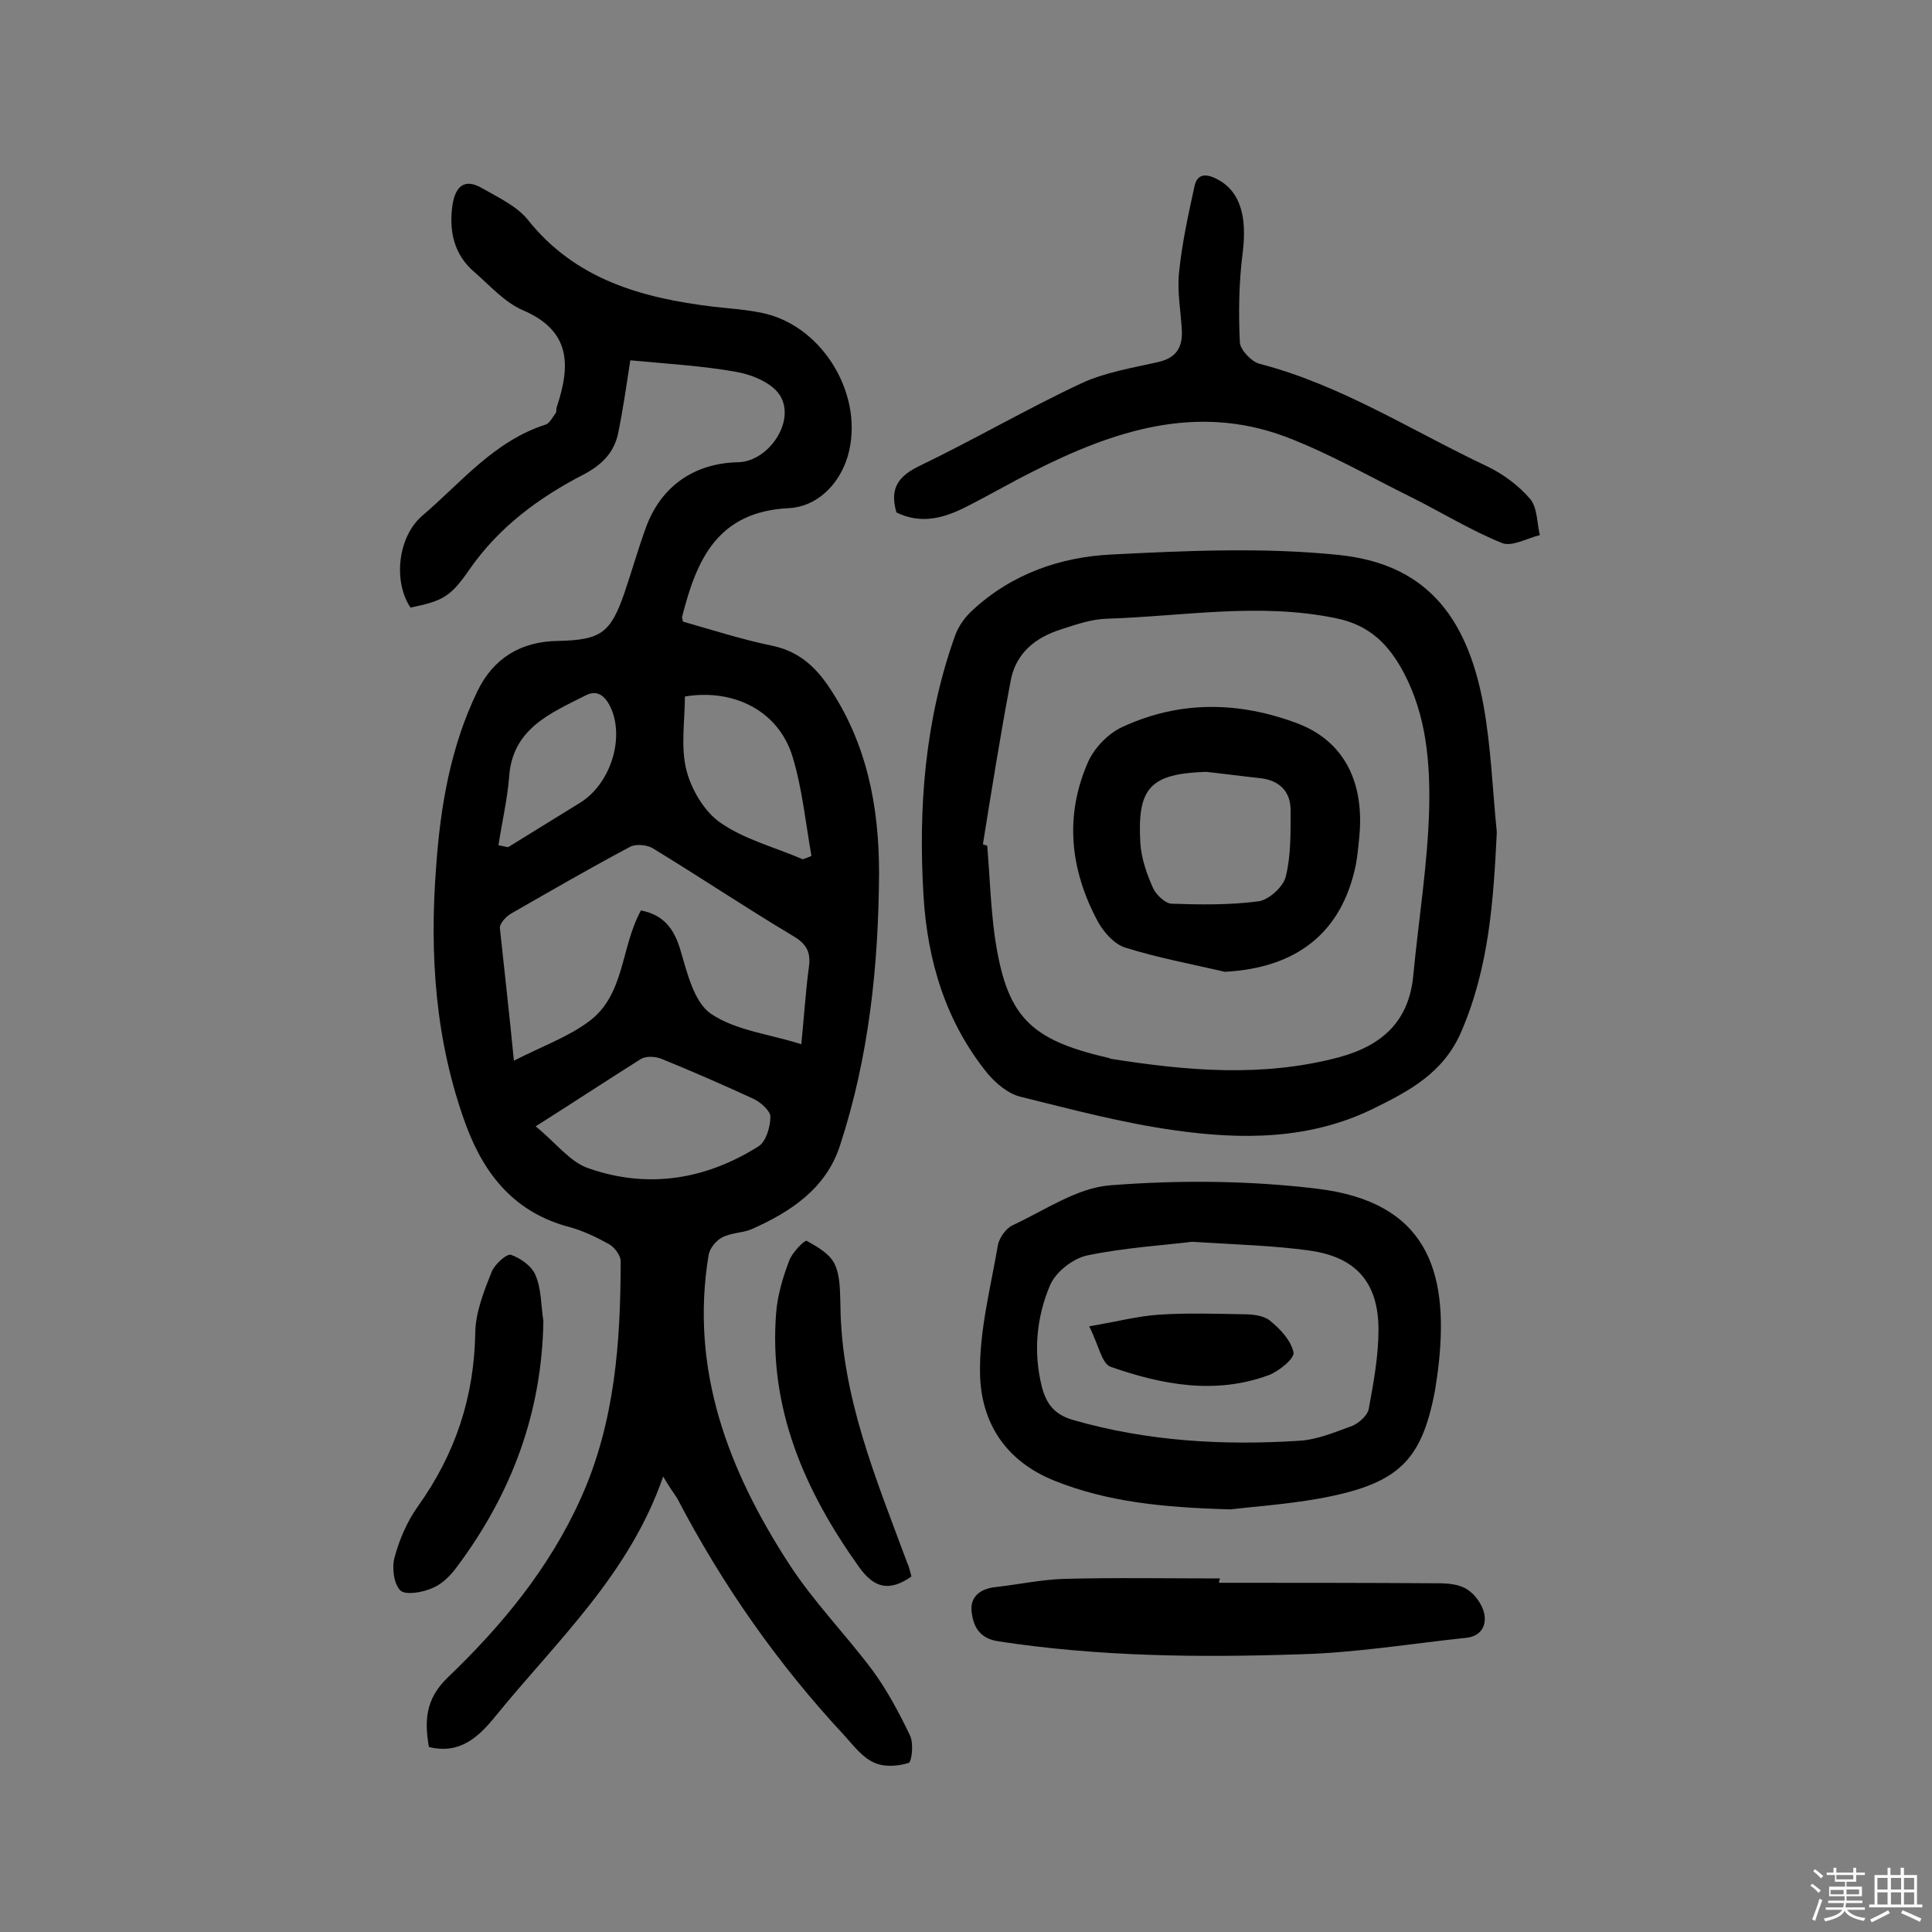 <svg enable-background="new 0 0 400 400" viewBox="0 0 400 400" xmlns="http://www.w3.org/2000/svg"><rect x="0" y="0" width="400" height="400" fill="#808080" stroke="none"/><path d="m374.8 390.4.4-.4c.7.5 1.3 1 1.8 1.4l-.5.5c-.5-.6-1.1-1.1-1.7-1.5zm1 7.3-.6-.3c.5-1.4 1.1-2.8 1.5-4.3.2.1.4.2.6.3-.5 1.3-1 2.8-1.5 4.3zm-.4-10.3.4-.4c.4.3 1 .8 1.7 1.4l-.5.5c-.4-.5-1-1-1.6-1.5zm2.5.3h1.7v-1h.6v1h3.5v-1h.6v1h1.8v.5h-1.8v1.4h-2v1h3.2v2h-3.2v.9h3.3v.5h-3.4c0 .3-.1.6-.1.9h4v.5h-3.7c.7.9 1.9 1.5 3.8 1.7-.1.2-.2.4-.3.6-2.1-.4-3.5-1.1-4-2.1-.4 1-1.8 1.7-4 2.2-.1-.2-.2-.4-.3-.6 2.1-.4 3.4-1 3.8-1.8h-3.4v-.5h3.6c.1-.3.1-.6.2-.9h-3.3v-.5h3.4c0-.3 0-.6 0-.9h-3.2v-2h3.3v-1h-2.1v-1.4h-1.7v-.5zm1.1 3.5v1h2.7c0-.3 0-.4 0-.4 0-.1 0-.2 0-.2 0-.1 0-.2 0-.3h-2.7zm1.2-3v.9h3.5v-.9zm4.7 3h-2.6v.6.4h2.6z" fill="#fbfafc"/><path d="m393.6 386.7h.6v1.5h2.7v6.1h1.1v.6h-11v-.6h1.1v-6.1h2.7v-1.5h.6v1.5h2.1v-1.5zm-2.7 8.8.4.6c-1.2.6-2.5 1.3-3.8 1.9-.1-.2-.2-.4-.3-.6 1.2-.6 2.5-1.2 3.7-1.9zm-2.2-6.7v2.4h2.1v-2.4zm0 3v2.5h2.1v-2.5zm2.8-3v2.4h2.1v-2.4zm0 3v2.5h2.1v-2.5zm6 6.1c-1.4-.7-2.7-1.3-3.9-1.8l.3-.6c1.5.6 2.7 1.2 3.9 1.7zm-1.2-9.1h-2.1v2.4h2.1zm-2.1 3v2.5h2.1v-2.5z" fill="#fbfafc"/><g fill="#010000"><path d="m137.3 305.7c-7 20.3-22.1 34.1-34.7 49.6-3.4 4.2-7.3 8-13.8 6.4-.9-5.3-.8-9.8 3.8-14.3 11.3-10.8 21.2-22.8 27.7-37.3 7-15.6 8.2-32.2 8.2-49 0-1.2-1.3-2.9-2.4-3.5-2.5-1.4-5.2-2.7-8-3.5-11.3-2.9-17.7-10.6-21.6-21.1-6.4-17.4-7.6-35.3-6.2-53.6.9-12.6 3-24.8 8.5-36.2 3.3-6.9 9-10.4 16.7-10.5 8.9-.2 10.9-1.6 13.8-10 1.5-4.4 2.8-9 4.4-13.4 3.1-8.6 10-13.4 19.1-13.6 6.3-.1 12-8.5 8.7-13.8-1.6-2.6-5.7-4.3-9-4.9-7.3-1.3-14.7-1.7-22-2.4-.8 5.2-1.5 10.1-2.5 15-.8 4-3.3 6.6-7.1 8.6-9.3 4.8-17.6 10.9-23.7 19.7-4 5.8-5.6 6.5-12.2 7.9-3.6-5.3-2.7-14.6 2.4-19 8.1-6.9 14.9-15.5 25.6-18.9.8-.3 1.4-1.5 2-2.3.3-.4.1-1 .3-1.4 2.8-8.5 3-15.7-7.1-20-3.7-1.6-6.7-5-9.9-7.8-4.4-3.7-5.4-8.7-4.6-14.1.6-3.5 2.3-5.5 6-3.4 3.3 1.9 7.2 3.7 9.5 6.5 9.9 12.5 23.7 16.3 38.5 18.1 3.5.4 7.1.6 10.6 1.4 12.4 2.9 20.8 17.4 17.2 29.6-1.8 6-6.5 10.4-12.1 10.7-14.9.7-19.2 10.7-22.2 22.6 0 .1.1.3.2.9 6 1.7 12.2 3.7 18.5 5 5.2 1.1 8.6 4 11.5 8.2 8 11.7 10.6 24.9 10.6 38.8-.1 19.2-2.1 38.2-8.1 56.5-2.9 8.9-10.2 13.7-18.3 17.3-1.9.8-4.2.7-6.1 1.7-1.3.7-2.6 2.3-2.8 3.7-3.9 23.7 4.1 44.5 16.6 63.8 5.1 7.9 11.8 14.7 17.4 22.2 3 4.1 5.5 8.8 7.7 13.4.8 1.6.4 5.5-.3 5.7-2.2.7-5.1.9-7.2-.1-2.4-1.1-4.2-3.5-6-5.5-13.8-14.8-25.3-31.2-34.7-49.2-.9-1.3-1.7-2.5-2.9-4.5zm-30.9-86.1c5.9-3 11.2-4.9 15.5-8.1 7.5-5.5 6.6-15.4 10.8-23 4.7.9 6.9 3.8 8.2 8.3 1.4 4.7 2.8 10.7 6.3 13.1 5.2 3.5 12.2 4.2 18.7 6.3.6-5.9.9-11.1 1.6-16.2.4-3.2-.8-4.8-3.6-6.4-9.7-5.8-19.1-12.1-28.8-18-1.2-.7-3.4-.9-4.6-.3-8.3 4.4-16.4 9.1-24.6 13.8-1.1.6-2.5 2.1-2.4 3.1.9 8.5 1.9 17.2 2.9 27.4zm4.5 13.6c4.2 3.4 7.1 7.4 11 8.7 12.3 4.3 24.3 2.3 35.2-4.6 1.5-1 2.4-4 2.4-6.1 0-1.2-2-3-3.5-3.7-6.3-2.9-12.7-5.7-19.1-8.3-1.3-.5-3.2-.6-4.3.1-6.8 4.3-13.5 8.7-21.7 13.9zm55.3-55.3c.6-.2 1.2-.4 1.8-.7-1.2-6.8-1.9-13.9-3.9-20.5-2.8-9.3-11.9-14.2-22.3-12.5 0 5-.9 10.4.3 15.2 1 4 3.7 8.6 7 10.9 5 3.5 11.3 5.1 17.1 7.6zm-63-2.9c.7.1 1.3.3 2 .4 5-3.1 9.9-6.1 14.9-9.2 6-3.7 9.1-12.6 6.6-19.1-1-2.5-2.7-4.6-5.5-3.1-7.3 3.7-15.2 6.9-15.8 17-.4 4.7-1.5 9.4-2.2 14z"/><path d="m309.9 172.3c-.7 14.2-1.6 28-7.4 41.4-3.7 8.5-10.8 12.2-18.1 15.8-13.2 6.5-27.3 6.5-41.3 4.5-10.7-1.5-21.2-4.3-31.7-6.9-2.6-.6-5.1-2.7-6.9-4.8-8.7-10.7-12.5-23.4-13.3-36.9-1.1-18.2.3-36.3 6.5-53.7.7-2 2.1-4 3.7-5.4 8.1-7.5 18.2-11 28.8-11.5 15.7-.8 31.5-1.5 47 .1 17.4 1.8 26.4 12 29.9 30.9 1.6 8.7 1.9 17.6 2.8 26.5zm-106.4 2.5c.3.1.6.2.9.3.5 6.1.7 12.3 1.5 18.4 2.4 16.8 7 21.7 23.5 25.5.2 0 .3.1.5.2 15.8 2.5 31.5 3.9 47.3-.3 8.9-2.4 14.5-7.4 15.4-16.9 1.1-11.6 3-23.1 3.3-34.7.2-9.5-.6-19.1-5.2-27.9-3.1-5.9-7.1-10-14.1-11.4-15.9-3.3-31.6-.4-47.5.1-3.2.1-6.3 1.2-9.4 2.2-5.4 1.7-9.5 5-10.5 10.9-2.1 11.1-3.9 22.4-5.7 33.6z"/><path d="m254.7 312.5c-14.3-.4-25.5-1.6-36.3-5.9-10.3-4.1-15.4-12.2-15.5-22.5-.1-8.8 2.2-17.5 3.7-26.3.3-1.5 1.6-3.4 3-4.1 6.7-3.1 13.4-7.8 20.3-8.3 14.2-1.1 28.6-1 42.7.7 22.8 2.7 27.3 17 25.3 36-.2 1.9-.5 3.9-.8 5.8-2.8 14.7-7.6 19.4-24.2 22.4-6.9 1.2-14 1.7-18.2 2.2zm-7.9-55.4c-5.7.7-13.8 1.2-21.6 2.8-3 .6-6.6 3.4-7.8 6.2-2.8 6.6-3.5 13.8-1.7 21 .9 3.5 2.6 5.8 6.5 6.9 15.3 4.4 30.9 5.3 46.7 4.3 3.8-.2 7.5-1.8 11.1-3.1 1.4-.6 3.2-2.2 3.4-3.6 1-5.4 2-10.9 2-16.3 0-9.8-4.7-15.1-14.4-16.4-7.2-1-14.5-1.2-24.2-1.8z"/><path d="m185.6 106.1c-1.5-5.1.5-7.6 4.9-9.7 11.2-5.4 22-11.7 33.3-17 4.9-2.3 10.5-3.2 15.8-4.4 3.7-.8 5.2-2.8 5.1-6.4-.2-4-1-8.1-.6-12.1.6-6 1.9-12 3.2-17.9.6-2.9 2.7-2.6 4.9-1.4 4.6 2.5 6 7.7 5.1 15-.8 6.2-.9 12.5-.6 18.7.1 1.5 2.3 3.9 4 4.4 17 4.4 31.6 13.9 47.3 21.3 3.3 1.6 6.5 4 8.8 6.7 1.5 1.8 1.4 4.9 2 7.5-2.6.6-5.8 2.5-7.9 1.6-6.4-2.6-12.4-6.3-18.6-9.4-8.7-4.3-17.2-9.2-26.2-12.6-18.5-6.9-35.6-1.2-52.2 7.2-4.8 2.4-9.4 5.1-14.2 7.5-4.6 2.3-9.2 3.4-14.1 1z"/><path d="m252.4 327.7c15.1 0 30.2 0 45.3.1 2.1 0 4.5.2 6.1 1.3 1.6 1 3.1 3.1 3.5 5 .5 2.5-.7 4.7-3.8 5-11.4 1.2-22.8 3.1-34.3 3.4-20.9.7-41.8.5-62.6-2.7-3.8-.6-5-3-5.4-5.8-.5-3.1 1.4-5 4.8-5.4 4.6-.5 9.2-1.5 13.9-1.7 10.9-.3 21.8-.1 32.7-.1-.2.4-.2.6-.2.9z"/><path d="m112.5 273.5c-.3 19-6.6 35.8-17.9 50.9-1.3 1.8-3.1 3.6-5.1 4.4-2 .9-5.5 1.5-6.6.5-1.4-1.4-1.8-4.8-1.2-6.9 1-3.7 2.6-7.4 4.8-10.5 7.8-10.9 11.7-22.7 11.9-36.1.1-4.2 1.8-8.5 3.4-12.5.6-1.5 3.1-3.8 4-3.5 2 .7 4.4 2.4 5.1 4.3 1.2 2.8 1.1 6.2 1.6 9.4z"/><path d="m188.7 326.4c-4.6 3.2-7.7 2.4-10.8-1.9-11.3-15.8-18.8-32.9-17.2-52.8.3-3.6 1.4-7.3 2.7-10.7.6-1.7 3.2-4.3 3.6-4.1 2.2 1.2 4.8 2.7 5.8 4.8 1.2 2.5 1.1 5.7 1.2 8.6.2 18.9 7.4 35.9 13.8 53.2.4.8.6 1.8.9 2.9z"/><path d="m253.6 201.2c-6.9-1.6-13.9-2.9-20.6-5-2.3-.7-4.5-3.2-5.7-5.4-5.7-10.6-7-21.8-2-33.1 1.3-2.9 4.2-5.9 7.1-7.2 11.9-5.5 24.1-5.3 36.3-.7 9.4 3.6 13.6 11.8 12.8 22.6-.2 2.3-.4 4.5-.8 6.7-2.9 14-12.2 21.3-27.1 22.1zm-3.9-41.4c-11.5.4-14.3 3.2-13.6 14.8.2 3.1 1.3 6.3 2.6 9.2.6 1.4 2.5 3.2 3.8 3.3 6 .2 12.1.3 18.1-.5 2.1-.3 5.1-3 5.6-5.1 1.1-4.4 1-9.2 1-13.8 0-3.9-2.4-6.2-6.4-6.6-3.7-.4-7.4-.9-11.1-1.3z"/><path d="m225.5 274.6c5.9-1 10-2.1 14.3-2.4 5.8-.4 11.7-.2 17.5-.1 1.9 0 4.2.2 5.6 1.3 2.1 1.7 4.4 4.1 4.9 6.6.3 1.2-3 3.9-5.1 4.7-11.1 4.1-22.1 2-32.7-1.7-1.9-.6-2.5-4.5-4.5-8.4z"/></g></svg>